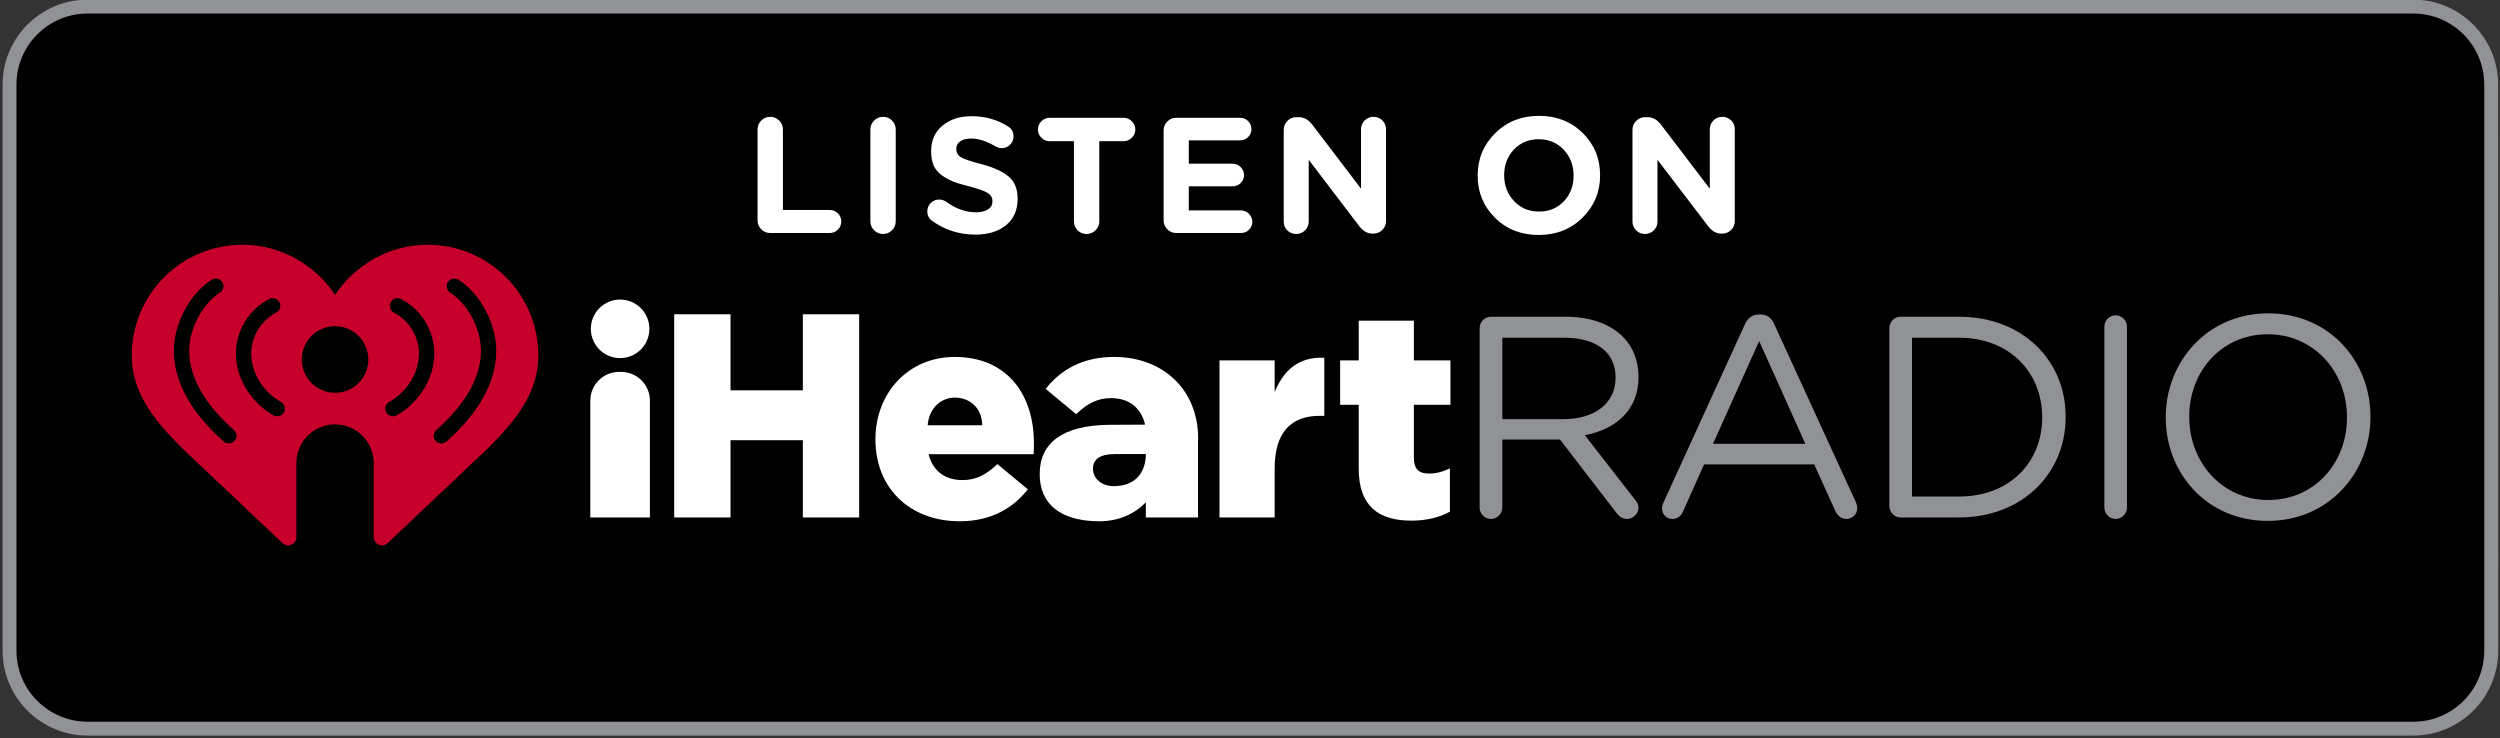 <svg xmlns="http://www.w3.org/2000/svg" viewBox="0 0 281 83" width="281" height="83">
  <rect x="0" y="0" width="281" height="83" fill="#333333" stroke="none"/>
  <defs>
    <clipPath clipPathUnits="userSpaceOnUse" id="cp1">
      <path d="M0 0L281 0L281 83L0 83Z" />
    </clipPath>
  </defs>
  <style>
    tspan { white-space:pre }
    .shp0 { fill: #000000 }
    .shp1 { fill: #909295 }
    .shp2 { fill: #c6002b }
    .shp3 { fill: #ffffff }
  </style>
  <g id="Page 1" clip-path="url(#cp1)">
    <path id="Path 1" class="shp0" d="M9.85 81.9C5.01 81.9 1.07 77.97 1.07 73.14L1.07 9.51C1.07 4.67 5.01 0.74 9.85 0.74L271.24 0.74C276.08 0.74 280.01 4.67 280.01 9.51L280.01 73.14C280.01 75.48 279.1 77.68 277.45 79.34C275.79 80.99 273.59 81.9 271.25 81.9L9.85 81.9Z" />
    <path id="Path 2" fill-rule="evenodd" class="shp1" d="M280.79 9.51L280.8 73.14C280.8 78.4 276.51 82.68 271.25 82.68L9.85 82.68C4.58 82.68 0.29 78.4 0.29 73.14L0.29 9.51C0.29 4.24 4.58 -0.04 9.85 -0.04L271.24 -0.04C276.51 -0.04 280.79 4.24 280.79 9.51ZM9.85 1.52C5.44 1.52 1.85 5.1 1.85 9.51L1.85 73.14C1.85 77.55 5.44 81.12 9.85 81.12L271.25 81.12C275.66 81.12 279.23 77.55 279.23 73.14L279.23 73.14L279.23 9.51C279.23 5.1 275.66 1.52 271.24 1.52L9.85 1.52Z" />
    <path id="Path 3" fill-rule="evenodd" class="shp2" d="M60.51 39.96C60.51 44.32 57.75 47.46 54.86 50.37L43.58 61.04C42.99 61.6 42.01 61.18 42.01 60.37L42.01 52.06C42.01 49.65 40.07 47.7 37.66 47.7C35.26 47.7 33.31 49.65 33.31 52.06L33.31 60.37C33.31 61.18 32.34 61.6 31.75 61.04L20.46 50.37C17.58 47.46 14.81 44.32 14.81 39.96C14.81 33.08 20.38 27.51 27.26 27.51C31.58 27.51 35.43 29.79 37.66 33.13C39.9 29.79 43.75 27.51 48.07 27.51C54.94 27.51 60.51 33.08 60.51 39.96ZM48.82 39.78L48.82 39.76C48.81 37.17 47.38 34.81 45.09 33.61C44.66 33.39 44.14 33.55 43.92 33.97C43.7 34.39 43.86 34.91 44.28 35.14C46.01 36.04 47.09 37.82 47.09 39.77C47.08 41.89 45.74 44.06 43.75 45.18C43.33 45.41 43.18 45.94 43.41 46.35C43.57 46.64 43.87 46.79 44.17 46.79C44.31 46.79 44.45 46.76 44.59 46.68C47.11 45.27 48.8 42.5 48.82 39.78ZM41.4 40.41C41.4 38.34 39.73 36.67 37.66 36.66C35.6 36.67 33.92 38.34 33.92 40.41C33.92 42.47 35.6 44.15 37.66 44.15C39.73 44.15 41.4 42.47 41.4 40.41ZM31.58 45.18C29.58 44.06 28.24 41.89 28.24 39.77C28.24 37.82 29.32 36.04 31.04 35.14C31.47 34.91 31.63 34.39 31.41 33.97C31.18 33.55 30.66 33.39 30.24 33.61C27.95 34.81 26.52 37.17 26.51 39.76L26.51 39.78C26.52 42.5 28.22 45.27 30.74 46.68C30.87 46.76 31.02 46.79 31.16 46.79C31.46 46.79 31.75 46.64 31.91 46.35C32.14 45.94 32 45.41 31.58 45.18ZM26.29 48.34C22.96 45.38 21.27 42.38 21.27 39.41L21.27 39.37C21.27 36.95 22.78 34.11 24.71 32.9C25.12 32.65 25.24 32.11 24.99 31.71C24.73 31.31 24.2 31.19 23.8 31.44C21.37 32.96 19.54 36.37 19.54 39.37L19.54 39.41C19.54 42.89 21.43 46.33 25.15 49.63C25.31 49.77 25.51 49.84 25.72 49.84C25.95 49.84 26.19 49.75 26.36 49.55C26.68 49.2 26.65 48.65 26.29 48.34ZM55.78 39.37C55.78 36.37 53.95 32.96 51.53 31.44C51.12 31.19 50.59 31.31 50.34 31.71C50.09 32.11 50.21 32.65 50.61 32.9C52.54 34.11 54.06 36.95 54.06 39.37L54.06 39.41C54.06 42.38 52.37 45.38 49.04 48.34C48.68 48.65 48.65 49.2 48.96 49.55C49.13 49.75 49.37 49.84 49.61 49.84C49.81 49.84 50.02 49.77 50.18 49.63C53.9 46.33 55.78 42.89 55.78 39.41L55.78 39.37Z" />
    <path id="Path 4" fill-rule="evenodd" class="shp1" d="M166.31 36.89C166.31 36.18 166.89 35.6 167.57 35.6L176.01 35.6C178.79 35.6 181.01 36.44 182.43 37.86C183.52 38.95 184.17 40.54 184.17 42.31L184.17 42.37C184.17 46.08 181.65 48.24 178.14 48.92L183.75 56.13C184.01 56.42 184.17 56.71 184.17 57.07C184.17 57.74 183.52 58.33 182.88 58.33C182.36 58.33 181.98 58.04 181.69 57.65L175.34 49.4L168.86 49.4L168.86 57.04C168.86 57.74 168.28 58.33 167.57 58.33C166.89 58.33 166.31 57.74 166.31 57.04L166.31 36.89ZM175.79 47.11C179.17 47.11 181.59 45.37 181.59 42.47L181.59 42.4C181.59 39.63 179.46 37.96 175.82 37.96L168.86 37.96L168.86 47.11L175.79 47.11ZM186.97 56.49L196.12 36.47C196.44 35.76 196.93 35.35 197.73 35.35L197.86 35.35C198.64 35.35 199.15 35.76 199.44 36.47L208.6 56.45C208.69 56.68 208.76 56.91 208.76 57.1C208.76 57.78 208.21 58.33 207.53 58.33C206.92 58.33 206.5 57.91 206.27 57.39L203.92 52.2L191.54 52.2L189.19 57.45C188.97 58 188.55 58.33 187.97 58.33C187.32 58.33 186.81 57.81 186.81 57.16C186.81 56.97 186.84 56.75 186.97 56.49ZM202.92 49.88L197.73 38.34L192.54 49.88L202.92 49.88ZM212.36 36.89C212.36 36.18 212.94 35.6 213.62 35.6L220.2 35.6C227.29 35.6 232.18 40.47 232.18 46.82L232.18 46.88C232.18 53.23 227.29 58.16 220.2 58.16L213.62 58.16C212.94 58.16 212.36 57.58 212.36 56.87L212.36 36.89ZM220.2 55.81C225.9 55.81 229.54 51.94 229.54 46.95L229.54 46.88C229.54 41.89 225.9 37.96 220.2 37.96L214.91 37.96L214.91 55.81L220.2 55.81ZM236.53 36.73C236.53 36.02 237.11 35.44 237.79 35.44C238.5 35.44 239.07 36.02 239.07 36.73L239.07 57.04C239.07 57.74 238.5 58.33 237.79 58.33C237.11 58.33 236.53 57.74 236.53 57.04L236.53 36.73ZM243.43 46.95L243.43 46.88C243.43 40.66 248.1 35.22 254.96 35.22C261.83 35.22 266.44 40.6 266.44 46.82L266.44 46.88C266.44 53.1 261.76 58.55 254.9 58.55C248.04 58.55 243.43 53.17 243.43 46.95ZM263.8 46.95L263.8 46.88C263.8 41.76 260.06 37.57 254.9 37.57C249.74 37.57 246.07 41.7 246.07 46.82L246.07 46.88C246.07 52.01 249.81 56.2 254.96 56.2C260.12 56.2 263.8 52.07 263.8 46.95Z" />
    <path id="Path 5" fill-rule="evenodd" class="shp3" d="M75.78 35.32L82.11 35.32L82.11 43.87L90.24 43.87L90.24 35.32L96.57 35.32L96.57 58.16L90.24 58.16L90.24 49.48L82.11 49.48L82.11 58.16L75.78 58.16L75.78 35.32ZM98.4 49.42L98.4 49.35C98.4 44.2 102.08 40.12 107.3 40.12C113.41 40.12 116.21 44.59 116.21 49.78C116.21 50.17 116.21 50.62 116.18 51.05L104.37 51.05C104.86 52.98 106.26 53.96 108.18 53.96C109.65 53.96 110.83 53.4 112.1 52.16L115.53 55C113.83 57.15 111.38 58.59 107.86 58.59C102.31 58.59 98.4 54.9 98.4 49.42ZM110.4 47.8C110.4 45.91 109.03 44.69 107.34 44.69C105.7 44.69 104.41 45.95 104.27 47.8L110.4 47.8ZM137.07 40.51L143.27 40.51L143.27 44.06C144.28 41.65 145.91 40.09 148.85 40.21L148.85 46.74L148.33 46.74C145.1 46.74 143.27 48.6 143.27 52.68L143.27 58.16L137.07 58.16L137.07 40.51ZM152.72 52.68L152.72 45.5L150.63 45.5L150.63 40.51L152.72 40.51L152.72 36.04L158.92 36.04L158.92 40.51L163.03 40.51L163.03 45.5L158.92 45.5L158.92 51.48C158.92 52.72 159.48 53.23 160.62 53.23C161.44 53.23 162.22 53.01 162.97 52.65L162.97 57.51C161.86 58.13 160.39 58.52 158.66 58.52C154.94 58.52 152.72 56.89 152.72 52.68ZM72.99 36.96C72.99 38.78 71.52 40.25 69.7 40.25C67.88 40.25 66.41 38.78 66.41 36.96C66.41 35.15 67.88 33.67 69.7 33.67C71.52 33.67 72.99 35.15 72.99 36.96ZM73.05 45.04L73.05 58.16L66.35 58.16L66.35 45.04C66.35 43.25 67.8 41.8 69.59 41.8L69.81 41.8C71.6 41.8 73.05 43.25 73.05 45.04Z" />
    <path id="Path 6" fill-rule="evenodd" class="shp3" d="M134.67 49.36C134.67 49.42 134.66 49.47 134.66 49.53L134.66 58.16L128.79 58.16L128.79 56.46C127.61 57.69 125.85 58.59 123.56 58.59C119.32 58.59 116.86 56.74 116.86 53.29C116.86 49.71 119.53 47.82 124.6 47.75L128.68 47.73L128.68 47.6C128.17 45.71 126.78 44.75 124.88 44.75C123.41 44.75 122.24 45.31 120.96 46.55L117.53 43.71C119.23 41.56 121.68 40.12 125.21 40.12C130.75 40.12 134.67 43.81 134.67 49.29L134.67 49.36ZM128.79 51.23L128.79 51.04L125.26 51.04C123.7 51.04 122.85 51.6 122.85 52.67C122.85 53.78 123.8 54.71 125.41 54.64C128.48 54.51 128.77 51.96 128.79 51.23ZM85.15 24.76L85.15 14.56C85.15 14.16 85.29 13.83 85.56 13.55C85.84 13.27 86.18 13.13 86.57 13.13C86.97 13.13 87.3 13.27 87.58 13.55C87.86 13.83 88 14.16 88 14.56L88 23.6L93.27 23.6C93.62 23.6 93.93 23.73 94.18 23.98C94.43 24.23 94.56 24.54 94.56 24.89C94.56 25.25 94.43 25.56 94.18 25.81C93.93 26.06 93.62 26.19 93.27 26.19L86.57 26.19C86.18 26.19 85.84 26.05 85.56 25.77C85.29 25.49 85.15 25.16 85.15 24.76ZM97.83 24.88L97.83 14.56C97.83 14.16 97.97 13.83 98.25 13.55C98.53 13.27 98.86 13.13 99.26 13.13C99.65 13.13 99.99 13.27 100.26 13.55C100.54 13.83 100.68 14.16 100.68 14.56L100.68 24.88C100.68 25.27 100.54 25.61 100.26 25.88C99.99 26.16 99.65 26.3 99.26 26.3C98.86 26.3 98.53 26.16 98.25 25.88C97.97 25.61 97.83 25.27 97.83 24.88ZM109.63 26.37C107.83 26.37 106.21 25.86 104.77 24.82C104.41 24.57 104.23 24.22 104.23 23.75C104.23 23.38 104.36 23.07 104.62 22.81C104.88 22.56 105.19 22.43 105.56 22.43C105.86 22.43 106.13 22.52 106.38 22.69C107.44 23.47 108.54 23.86 109.69 23.86C110.27 23.86 110.72 23.75 111.06 23.53C111.39 23.32 111.55 23.02 111.55 22.64L111.55 22.6C111.55 22.23 111.38 21.93 111.04 21.7C110.69 21.48 110 21.23 108.95 20.95C108.21 20.77 107.61 20.59 107.15 20.41C106.7 20.23 106.26 19.99 105.85 19.7C105.44 19.4 105.14 19.04 104.94 18.6C104.75 18.16 104.66 17.63 104.66 17L104.66 16.96C104.66 15.79 105.08 14.85 105.92 14.13C106.77 13.42 107.86 13.06 109.19 13.06C110.72 13.06 112.09 13.44 113.29 14.21C113.71 14.45 113.92 14.83 113.92 15.33C113.92 15.7 113.79 16.01 113.53 16.27C113.28 16.52 112.96 16.65 112.59 16.65C112.34 16.65 112.1 16.58 111.87 16.44C110.88 15.86 109.98 15.57 109.15 15.57C108.62 15.57 108.21 15.68 107.92 15.89C107.63 16.1 107.49 16.37 107.49 16.7L107.49 16.74C107.49 17.16 107.66 17.47 108.02 17.68C108.38 17.89 109.13 18.14 110.28 18.44C111.68 18.81 112.72 19.28 113.39 19.86C114.05 20.43 114.38 21.25 114.38 22.32L114.38 22.36C114.38 23.62 113.95 24.6 113.08 25.31C112.21 26.02 111.06 26.37 109.63 26.37ZM120.71 24.88L120.71 15.87L117.97 15.87C117.62 15.87 117.31 15.74 117.05 15.48C116.79 15.22 116.66 14.91 116.66 14.56C116.66 14.2 116.79 13.89 117.05 13.63C117.31 13.37 117.62 13.24 117.97 13.24L126.29 13.24C126.65 13.24 126.96 13.37 127.22 13.63C127.48 13.89 127.61 14.2 127.61 14.56C127.61 14.91 127.48 15.22 127.22 15.48C126.96 15.74 126.65 15.87 126.29 15.87L123.56 15.87L123.56 24.88C123.56 25.27 123.42 25.61 123.14 25.88C122.86 26.16 122.53 26.3 122.13 26.3C121.74 26.3 121.4 26.16 121.12 25.88C120.85 25.61 120.71 25.27 120.71 24.88ZM132.21 26.19C131.82 26.19 131.48 26.05 131.2 25.77C130.93 25.49 130.79 25.16 130.79 24.76L130.79 14.67C130.79 14.27 130.93 13.94 131.2 13.66C131.48 13.38 131.82 13.24 132.21 13.24L139.39 13.24C139.74 13.24 140.05 13.37 140.29 13.61C140.54 13.86 140.66 14.16 140.66 14.52C140.66 14.86 140.54 15.16 140.29 15.41C140.05 15.65 139.74 15.78 139.39 15.78L133.62 15.78L133.62 18.4L138.55 18.4C138.9 18.4 139.2 18.53 139.45 18.78C139.7 19.04 139.83 19.33 139.83 19.68C139.83 20.02 139.71 20.32 139.46 20.57C139.21 20.81 138.91 20.94 138.55 20.94L133.62 20.94L133.62 23.65L139.48 23.65C139.82 23.65 140.12 23.78 140.38 24.03C140.63 24.29 140.76 24.59 140.76 24.93C140.76 25.28 140.63 25.57 140.39 25.82C140.14 26.07 139.84 26.19 139.48 26.19L132.21 26.19ZM144.29 24.89L144.29 14.59C144.29 14.2 144.43 13.86 144.7 13.59C144.98 13.31 145.31 13.17 145.71 13.17L146.01 13.17C146.56 13.17 147.06 13.45 147.49 14L152.98 21.21L152.98 14.54C152.98 14.14 153.12 13.81 153.39 13.54C153.66 13.27 153.99 13.13 154.38 13.13C154.78 13.13 155.11 13.27 155.38 13.54C155.65 13.81 155.79 14.14 155.79 14.54L155.79 24.84C155.79 25.23 155.65 25.57 155.37 25.85C155.1 26.12 154.76 26.26 154.36 26.26L154.27 26.26C153.72 26.26 153.22 25.99 152.79 25.43L147.1 17.96L147.1 24.89C147.1 25.29 146.96 25.62 146.69 25.89C146.42 26.16 146.09 26.3 145.69 26.3C145.3 26.3 144.96 26.16 144.69 25.89C144.42 25.62 144.29 25.29 144.29 24.89ZM177.88 24.46C176.57 25.76 174.92 26.41 172.95 26.41C170.98 26.41 169.34 25.77 168.04 24.48C166.74 23.19 166.09 21.62 166.09 19.75L166.09 19.72C166.09 17.85 166.75 16.27 168.06 14.97C169.37 13.67 171.02 13.02 172.99 13.02C174.96 13.02 176.6 13.67 177.9 14.95C179.2 16.24 179.85 17.82 179.85 19.68L179.85 19.72C179.85 21.58 179.19 23.16 177.88 24.46ZM170.18 22.6C170.92 23.39 171.85 23.78 172.99 23.78C174.12 23.78 175.05 23.4 175.78 22.62C176.51 21.84 176.87 20.89 176.87 19.75L176.87 19.72C176.87 18.58 176.5 17.62 175.76 16.83C175.02 16.04 174.08 15.65 172.95 15.65C171.82 15.65 170.89 16.04 170.16 16.81C169.43 17.59 169.07 18.54 169.07 19.68L169.07 19.72C169.07 20.85 169.44 21.81 170.18 22.6ZM183.49 24.89L183.49 14.59C183.49 14.2 183.63 13.86 183.91 13.59C184.18 13.31 184.52 13.17 184.91 13.17L185.21 13.17C185.77 13.17 186.26 13.45 186.69 14L192.18 21.21L192.18 14.54C192.18 14.14 192.32 13.81 192.59 13.54C192.86 13.27 193.19 13.13 193.59 13.13C193.98 13.13 194.32 13.27 194.59 13.54C194.86 13.81 194.99 14.14 194.99 14.54L194.99 24.84C194.99 25.23 194.85 25.57 194.58 25.85C194.3 26.12 193.96 26.26 193.57 26.26L193.48 26.26C192.92 26.26 192.43 25.99 192 25.43L186.3 17.96L186.3 24.89C186.3 25.29 186.17 25.62 185.89 25.89C185.62 26.16 185.29 26.3 184.9 26.3C184.5 26.3 184.17 26.16 183.9 25.89C183.63 25.62 183.49 25.29 183.49 24.89Z" />
  </g>
</svg>
